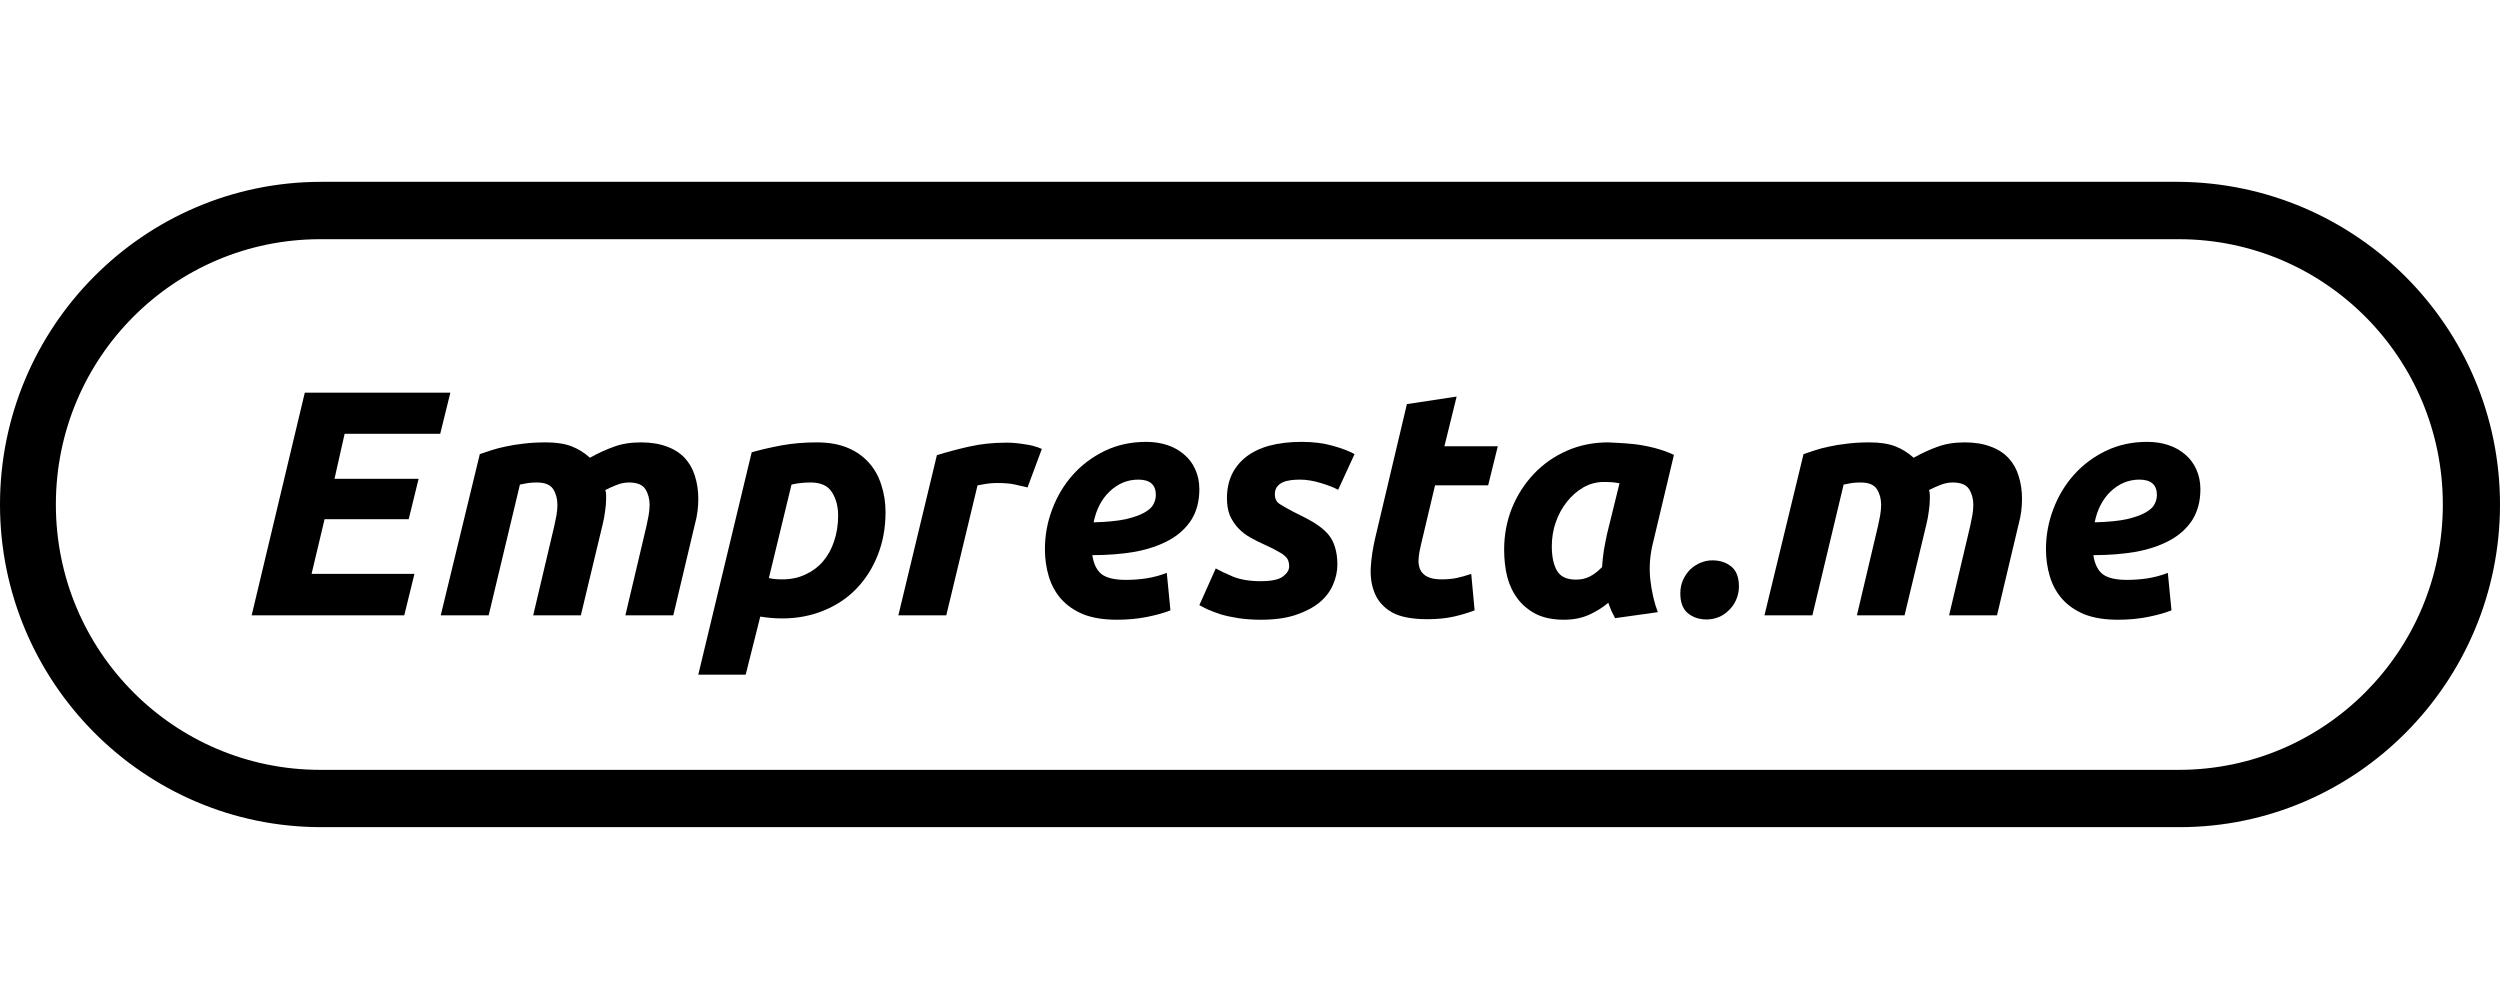 <?xml version="1.0" encoding="UTF-8"?><svg xmlns="http://www.w3.org/2000/svg" xmlns:xlink="http://www.w3.org/1999/xlink" width="150" zoomAndPan="magnify" viewBox="0 0 150 60" height="60" preserveAspectRatio="xMidYMid meet" version="1.0"><defs><g><g id="glyph-0-0"/><g id="glyph-0-1"><path d="M 1.453 0 L 4.641 -13.359 L 13.375 -13.359 L 12.766 -10.891 L 7.031 -10.891 L 6.422 -8.188 L 11.469 -8.188 L 10.875 -5.766 L 5.828 -5.766 L 5.047 -2.484 L 11.219 -2.484 L 10.609 0 Z M 1.453 0 "/></g><g id="glyph-0-2"><path d="M 3.688 -9.672 C 3.906 -9.742 4.141 -9.82 4.391 -9.906 C 4.641 -9.988 4.922 -10.062 5.234 -10.125 C 5.547 -10.195 5.898 -10.254 6.297 -10.297 C 6.691 -10.348 7.145 -10.375 7.656 -10.375 C 8.27 -10.375 8.781 -10.297 9.188 -10.141 C 9.594 -9.984 9.961 -9.754 10.297 -9.453 C 10.773 -9.723 11.25 -9.941 11.719 -10.109 C 12.188 -10.285 12.734 -10.375 13.359 -10.375 C 13.961 -10.375 14.477 -10.289 14.906 -10.125 C 15.344 -9.969 15.703 -9.738 15.984 -9.438 C 16.266 -9.133 16.469 -8.773 16.594 -8.359 C 16.727 -7.941 16.797 -7.484 16.797 -6.984 C 16.797 -6.742 16.781 -6.492 16.75 -6.234 C 16.719 -5.984 16.664 -5.727 16.594 -5.469 L 15.297 0 L 12.422 0 L 13.688 -5.359 C 13.727 -5.535 13.77 -5.738 13.812 -5.969 C 13.852 -6.195 13.875 -6.414 13.875 -6.625 C 13.875 -6.988 13.789 -7.301 13.625 -7.562 C 13.457 -7.832 13.129 -7.969 12.641 -7.969 C 12.379 -7.969 12.125 -7.914 11.875 -7.812 C 11.633 -7.719 11.414 -7.617 11.219 -7.516 C 11.25 -7.41 11.266 -7.312 11.266 -7.219 C 11.266 -7.133 11.266 -7.055 11.266 -6.984 C 11.266 -6.742 11.242 -6.492 11.203 -6.234 C 11.172 -5.984 11.125 -5.727 11.062 -5.469 L 9.75 0 L 6.891 0 L 8.156 -5.359 C 8.195 -5.535 8.238 -5.738 8.281 -5.969 C 8.32 -6.195 8.344 -6.414 8.344 -6.625 C 8.344 -6.988 8.258 -7.301 8.094 -7.562 C 7.926 -7.832 7.598 -7.969 7.109 -7.969 C 6.91 -7.969 6.738 -7.957 6.594 -7.938 C 6.445 -7.914 6.281 -7.883 6.094 -7.844 L 4.219 0 L 1.344 0 Z M 3.688 -9.672 "/></g><g id="glyph-0-3"><path d="M 4.719 -2.234 C 4.938 -2.18 5.207 -2.156 5.531 -2.156 C 6.031 -2.156 6.484 -2.25 6.891 -2.438 C 7.305 -2.625 7.66 -2.883 7.953 -3.219 C 8.242 -3.551 8.469 -3.953 8.625 -4.422 C 8.789 -4.891 8.875 -5.41 8.875 -5.984 C 8.875 -6.535 8.75 -7.004 8.5 -7.391 C 8.258 -7.773 7.836 -7.969 7.234 -7.969 C 6.816 -7.969 6.43 -7.926 6.078 -7.844 Z M 11.719 -6.188 C 11.719 -5.25 11.562 -4.391 11.25 -3.609 C 10.945 -2.836 10.52 -2.164 9.969 -1.594 C 9.426 -1.031 8.77 -0.594 8 -0.281 C 7.238 0.031 6.41 0.188 5.516 0.188 C 5.078 0.188 4.641 0.148 4.203 0.078 L 3.328 3.562 L 0.484 3.562 L 3.688 -9.781 C 4.195 -9.926 4.781 -10.062 5.438 -10.188 C 6.102 -10.312 6.82 -10.375 7.594 -10.375 C 8.312 -10.375 8.93 -10.266 9.453 -10.047 C 9.973 -9.828 10.398 -9.523 10.734 -9.141 C 11.066 -8.766 11.312 -8.32 11.469 -7.812 C 11.633 -7.312 11.719 -6.77 11.719 -6.188 Z M 11.719 -6.188 "/></g><g id="glyph-0-4"><path d="M 9.094 -7.672 C 8.844 -7.734 8.594 -7.789 8.344 -7.844 C 8.094 -7.906 7.723 -7.938 7.234 -7.938 C 7.047 -7.938 6.844 -7.922 6.625 -7.891 C 6.414 -7.859 6.238 -7.828 6.094 -7.797 L 4.219 0 L 1.344 0 L 3.656 -9.609 C 4.219 -9.785 4.844 -9.953 5.531 -10.109 C 6.219 -10.273 6.988 -10.359 7.844 -10.359 C 8.164 -10.359 8.52 -10.328 8.906 -10.266 C 9.301 -10.211 9.648 -10.117 9.953 -9.984 Z M 9.094 -7.672 "/></g><g id="glyph-0-5"><path d="M 1.922 -3.969 C 1.922 -4.789 2.066 -5.586 2.359 -6.359 C 2.648 -7.129 3.055 -7.812 3.578 -8.406 C 4.109 -9.008 4.75 -9.492 5.5 -9.859 C 6.25 -10.223 7.082 -10.406 8 -10.406 C 8.445 -10.406 8.863 -10.344 9.25 -10.219 C 9.633 -10.094 9.973 -9.906 10.266 -9.656 C 10.555 -9.414 10.781 -9.117 10.938 -8.766 C 11.102 -8.41 11.188 -8.008 11.188 -7.562 C 11.188 -6.844 11.023 -6.227 10.703 -5.719 C 10.379 -5.219 9.93 -4.812 9.359 -4.5 C 8.785 -4.188 8.109 -3.957 7.328 -3.812 C 6.547 -3.676 5.691 -3.609 4.766 -3.609 C 4.848 -3.066 5.039 -2.68 5.344 -2.453 C 5.645 -2.234 6.125 -2.125 6.781 -2.125 C 7.195 -2.125 7.613 -2.156 8.031 -2.219 C 8.457 -2.289 8.859 -2.398 9.234 -2.547 L 9.453 -0.297 C 9.086 -0.148 8.625 -0.02 8.062 0.094 C 7.508 0.207 6.906 0.266 6.25 0.266 C 5.445 0.266 4.77 0.156 4.219 -0.062 C 3.676 -0.289 3.234 -0.598 2.891 -0.984 C 2.555 -1.367 2.312 -1.816 2.156 -2.328 C 2 -2.848 1.922 -3.395 1.922 -3.969 Z M 7.531 -8.141 C 6.883 -8.141 6.312 -7.906 5.812 -7.438 C 5.32 -6.969 5 -6.348 4.844 -5.578 C 5.633 -5.598 6.273 -5.66 6.766 -5.766 C 7.254 -5.879 7.633 -6.016 7.906 -6.172 C 8.176 -6.328 8.352 -6.492 8.438 -6.672 C 8.531 -6.848 8.578 -7.031 8.578 -7.219 C 8.578 -7.832 8.227 -8.141 7.531 -8.141 Z M 7.531 -8.141 "/></g><g id="glyph-0-6"><path d="M 4.641 -2.047 C 5.297 -2.047 5.742 -2.141 5.984 -2.328 C 6.234 -2.516 6.359 -2.719 6.359 -2.938 C 6.359 -3.07 6.336 -3.191 6.297 -3.297 C 6.254 -3.398 6.18 -3.492 6.078 -3.578 C 5.973 -3.672 5.828 -3.766 5.641 -3.859 C 5.461 -3.961 5.234 -4.078 4.953 -4.203 C 4.629 -4.348 4.328 -4.5 4.047 -4.656 C 3.766 -4.812 3.516 -5.004 3.297 -5.234 C 3.086 -5.461 2.922 -5.719 2.797 -6 C 2.68 -6.289 2.625 -6.633 2.625 -7.031 C 2.625 -8.07 3.004 -8.895 3.766 -9.5 C 4.535 -10.102 5.648 -10.406 7.109 -10.406 C 7.805 -10.406 8.426 -10.328 8.969 -10.172 C 9.508 -10.023 9.945 -9.859 10.281 -9.672 L 9.297 -7.531 C 9.023 -7.676 8.676 -7.812 8.25 -7.938 C 7.82 -8.07 7.406 -8.141 7 -8.141 C 6.82 -8.141 6.645 -8.129 6.469 -8.109 C 6.289 -8.086 6.129 -8.047 5.984 -7.984 C 5.836 -7.922 5.719 -7.828 5.625 -7.703 C 5.539 -7.586 5.5 -7.438 5.5 -7.25 C 5.5 -6.988 5.598 -6.797 5.797 -6.672 C 5.992 -6.547 6.27 -6.391 6.625 -6.203 C 7.133 -5.961 7.555 -5.738 7.891 -5.531 C 8.223 -5.32 8.488 -5.102 8.688 -4.875 C 8.883 -4.645 9.023 -4.379 9.109 -4.078 C 9.203 -3.785 9.25 -3.441 9.25 -3.047 C 9.25 -2.629 9.16 -2.223 8.984 -1.828 C 8.816 -1.43 8.547 -1.078 8.172 -0.766 C 7.797 -0.461 7.316 -0.211 6.734 -0.016 C 6.16 0.172 5.473 0.266 4.672 0.266 C 4.172 0.266 3.719 0.234 3.312 0.172 C 2.906 0.109 2.547 0.031 2.234 -0.062 C 1.93 -0.164 1.672 -0.266 1.453 -0.359 C 1.242 -0.461 1.082 -0.547 0.969 -0.609 L 1.953 -2.812 C 2.172 -2.688 2.508 -2.523 2.969 -2.328 C 3.426 -2.141 3.984 -2.047 4.641 -2.047 Z M 4.641 -2.047 "/></g><g id="glyph-0-7"><path d="M 4.109 -12.672 L 7.094 -13.125 L 6.359 -10.141 L 9.562 -10.141 L 8.984 -7.797 L 5.797 -7.797 L 4.953 -4.234 C 4.879 -3.941 4.832 -3.664 4.812 -3.406 C 4.789 -3.156 4.82 -2.938 4.906 -2.75 C 4.988 -2.562 5.133 -2.414 5.344 -2.312 C 5.551 -2.207 5.832 -2.156 6.188 -2.156 C 6.5 -2.156 6.797 -2.18 7.078 -2.234 C 7.367 -2.297 7.664 -2.379 7.969 -2.484 L 8.172 -0.297 C 7.785 -0.148 7.367 -0.023 6.922 0.078 C 6.473 0.18 5.941 0.234 5.328 0.234 C 4.43 0.234 3.738 0.102 3.25 -0.156 C 2.77 -0.426 2.426 -0.785 2.219 -1.234 C 2.008 -1.691 1.914 -2.219 1.938 -2.812 C 1.969 -3.406 2.062 -4.031 2.219 -4.688 Z M 4.109 -12.672 "/></g><g id="glyph-0-8"><path d="M 10.859 -4.375 C 10.672 -3.645 10.613 -2.91 10.688 -2.172 C 10.77 -1.43 10.922 -0.77 11.141 -0.188 L 8.578 0.172 C 8.504 0.016 8.43 -0.129 8.359 -0.266 C 8.297 -0.41 8.234 -0.57 8.172 -0.75 C 7.816 -0.457 7.422 -0.211 6.984 -0.016 C 6.547 0.172 6.055 0.266 5.516 0.266 C 4.867 0.266 4.316 0.156 3.859 -0.062 C 3.41 -0.289 3.039 -0.594 2.75 -0.969 C 2.457 -1.352 2.242 -1.797 2.109 -2.297 C 1.984 -2.805 1.922 -3.352 1.922 -3.938 C 1.922 -4.82 2.078 -5.656 2.391 -6.438 C 2.711 -7.219 3.148 -7.898 3.703 -8.484 C 4.266 -9.078 4.926 -9.539 5.688 -9.875 C 6.445 -10.207 7.27 -10.375 8.156 -10.375 C 8.27 -10.375 8.473 -10.363 8.766 -10.344 C 9.055 -10.332 9.383 -10.305 9.75 -10.266 C 10.125 -10.223 10.516 -10.148 10.922 -10.047 C 11.336 -9.941 11.734 -9.801 12.109 -9.625 Z M 8.844 -7.922 C 8.676 -7.953 8.523 -7.973 8.391 -7.984 C 8.254 -7.992 8.094 -8 7.906 -8 C 7.469 -8 7.055 -7.891 6.672 -7.672 C 6.297 -7.453 5.969 -7.164 5.688 -6.812 C 5.406 -6.457 5.18 -6.047 5.016 -5.578 C 4.859 -5.117 4.781 -4.641 4.781 -4.141 C 4.781 -3.523 4.883 -3.035 5.094 -2.672 C 5.301 -2.316 5.68 -2.141 6.234 -2.141 C 6.523 -2.141 6.789 -2.195 7.031 -2.312 C 7.27 -2.426 7.523 -2.617 7.797 -2.891 C 7.816 -3.211 7.852 -3.551 7.906 -3.906 C 7.969 -4.258 8.031 -4.582 8.094 -4.875 Z M 8.844 -7.922 "/></g><g id="glyph-0-9"><path d="M 3.078 -3.297 C 3.535 -3.297 3.914 -3.172 4.219 -2.922 C 4.52 -2.672 4.672 -2.273 4.672 -1.734 C 4.672 -1.441 4.613 -1.172 4.5 -0.922 C 4.395 -0.68 4.25 -0.473 4.062 -0.297 C 3.883 -0.117 3.68 0.016 3.453 0.109 C 3.223 0.203 2.984 0.25 2.734 0.25 C 2.285 0.25 1.91 0.125 1.609 -0.125 C 1.305 -0.375 1.156 -0.77 1.156 -1.312 C 1.156 -1.602 1.207 -1.867 1.312 -2.109 C 1.426 -2.359 1.57 -2.57 1.75 -2.75 C 1.938 -2.926 2.145 -3.062 2.375 -3.156 C 2.602 -3.25 2.836 -3.297 3.078 -3.297 Z M 3.078 -3.297 "/></g></g></defs><path fill="rgb(0%, 0%, 0%)" d="M 150 30.27 C 150 19.629 141.387 10.988 130.727 10.91 L 19.273 10.91 C 8.613 10.91 0 19.629 0 30.27 C 0 40.91 8.613 49.629 19.273 49.629 L 130.781 49.629 C 141.387 49.629 150 40.91 150 30.27 Z M 130.727 46.191 L 19.219 46.191 C 10.445 46.191 3.352 39.07 3.352 30.27 C 3.352 21.469 10.445 14.352 19.219 14.352 L 130.727 14.352 C 139.473 14.352 146.57 21.469 146.57 30.27 C 146.57 39.07 139.473 46.191 130.727 46.191 Z M 130.727 46.191 " fill-opacity="1" fill-rule="nonzero"/><g fill="rgb(0%, 0%, 0%)" fill-opacity="1"><use x="13.647" y="36.918" xmlns:xlink="http://www.w3.org/1999/xlink" xlink:href="#glyph-0-1" xlink:type="simple" xlink:actuate="onLoad" xlink:show="embed"/></g><g fill="rgb(0%, 0%, 0%)" fill-opacity="1"><use x="25.101" y="36.918" xmlns:xlink="http://www.w3.org/1999/xlink" xlink:href="#glyph-0-2" xlink:type="simple" xlink:actuate="onLoad" xlink:show="embed"/></g><g fill="rgb(0%, 0%, 0%)" fill-opacity="1"><use x="41.413" y="36.918" xmlns:xlink="http://www.w3.org/1999/xlink" xlink:href="#glyph-0-3" xlink:type="simple" xlink:actuate="onLoad" xlink:show="embed"/></g><g fill="rgb(0%, 0%, 0%)" fill-opacity="1"><use x="52.558" y="36.918" xmlns:xlink="http://www.w3.org/1999/xlink" xlink:href="#glyph-0-4" xlink:type="simple" xlink:actuate="onLoad" xlink:show="embed"/></g><g fill="rgb(0%, 0%, 0%)" fill-opacity="1"><use x="60.773" y="36.918" xmlns:xlink="http://www.w3.org/1999/xlink" xlink:href="#glyph-0-5" xlink:type="simple" xlink:actuate="onLoad" xlink:show="embed"/></g><g fill="rgb(0%, 0%, 0%)" fill-opacity="1"><use x="70.992" y="36.918" xmlns:xlink="http://www.w3.org/1999/xlink" xlink:href="#glyph-0-6" xlink:type="simple" xlink:actuate="onLoad" xlink:show="embed"/></g><g fill="rgb(0%, 0%, 0%)" fill-opacity="1"><use x="80.305" y="36.918" xmlns:xlink="http://www.w3.org/1999/xlink" xlink:href="#glyph-0-7" xlink:type="simple" xlink:actuate="onLoad" xlink:show="embed"/></g><g fill="rgb(0%, 0%, 0%)" fill-opacity="1"><use x="88.327" y="36.918" xmlns:xlink="http://www.w3.org/1999/xlink" xlink:href="#glyph-0-8" xlink:type="simple" xlink:actuate="onLoad" xlink:show="embed"/></g><g fill="rgb(0%, 0%, 0%)" fill-opacity="1"><use x="99.664" y="36.918" xmlns:xlink="http://www.w3.org/1999/xlink" xlink:href="#glyph-0-9" xlink:type="simple" xlink:actuate="onLoad" xlink:show="embed"/></g><g fill="rgb(0%, 0%, 0%)" fill-opacity="1"><use x="104.524" y="36.918" xmlns:xlink="http://www.w3.org/1999/xlink" xlink:href="#glyph-0-2" xlink:type="simple" xlink:actuate="onLoad" xlink:show="embed"/></g><g fill="rgb(0%, 0%, 0%)" fill-opacity="1"><use x="120.836" y="36.918" xmlns:xlink="http://www.w3.org/1999/xlink" xlink:href="#glyph-0-5" xlink:type="simple" xlink:actuate="onLoad" xlink:show="embed"/></g></svg>